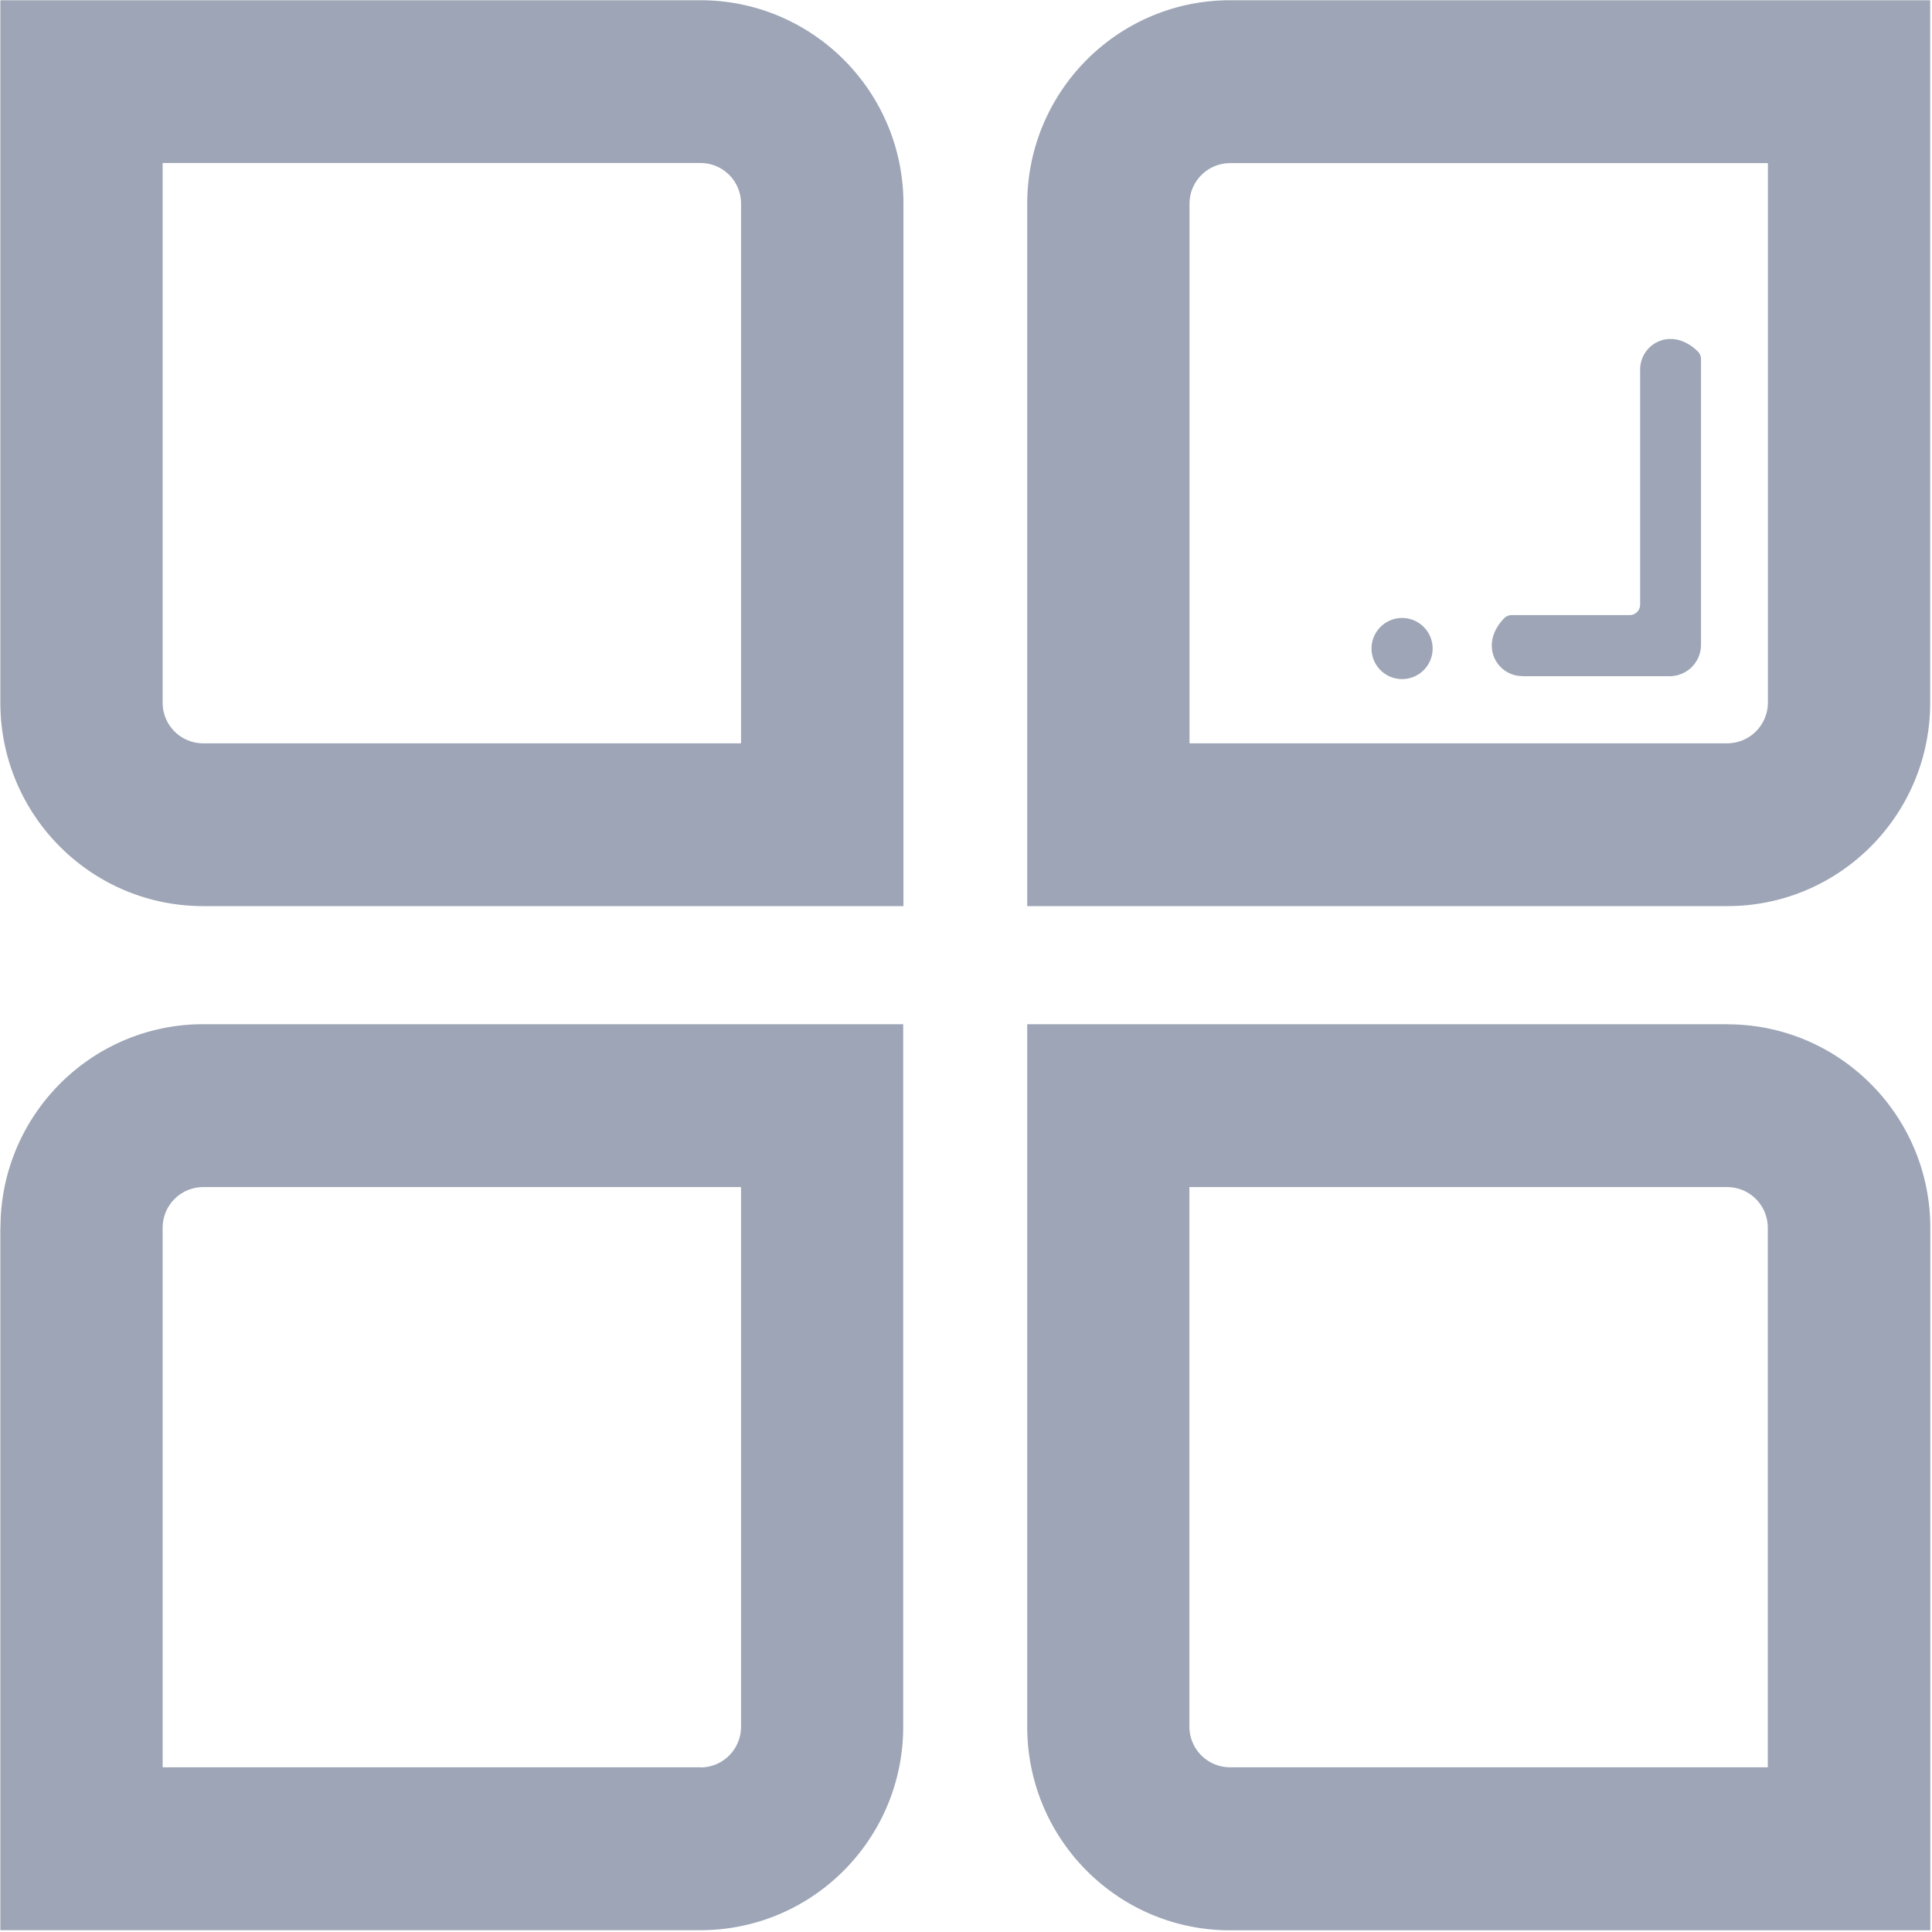 <svg t="1735177047008" class="icon" viewBox="0 0 1024 1024" version="1.1" xmlns="http://www.w3.org/2000/svg" p-id="11329" width="200" height="200"><path d="M806.848 358.4h78.08a16.64 16.64 0 0 0 16.64-16.768V190.336a5.696 5.696 0 0 0-1.664-4.032c-14.016-13.696-30.592-4.032-30.592 9.6v124.48a5.568 5.568 0 0 1-5.568 5.632h-62.4a5.632 5.632 0 0 0-4.032 1.6c-13.696 14.016-4.032 30.72 9.536 30.72zM726.976 342.72a16.192 16.192 0 1 0 32.32 0 16.192 16.192 0 0 0-32.32 0z" fill="#9DA5B6" p-id="11330"></path><path d="M371.264 0.128H0.192v372.288c0 59.52 48.128 107.84 107.52 107.84h371.136V108.032C478.848 48.448 430.656 0.128 371.2 0.128z m21.504 393.856H107.712a21.504 21.504 0 0 1-21.504-21.568V86.4h285.056c11.904 0 21.504 9.6 21.504 21.568v285.952z m151.68-285.952v372.224h371.072c59.392 0 107.52-48.256 107.52-107.84V0.128h-371.008c-59.456 0-107.584 48.32-107.584 107.904z m371.072 285.952H630.464V108.032c0-11.904 9.6-21.568 21.568-21.568h284.992v285.952a21.632 21.632 0 0 1-21.504 21.568zM0.192 650.752v372.288H371.2c59.392 0 107.52-48.32 107.52-107.904V542.848H107.776c-59.392 0-107.52 48.32-107.52 107.904zM371.2 936.704H86.208v-285.952c0-11.904 9.6-21.568 21.504-21.568h285.056V915.2c0 11.904-9.6 21.568-21.504 21.568z m544.256-393.856H544.448V915.2c0 59.584 48.128 107.904 107.52 107.904h371.136v-372.288c0-59.52-48.192-107.904-107.52-107.904z m21.504 393.856h-284.992a21.568 21.568 0 0 1-21.568-21.568V629.184h285.056c11.904 0 21.504 9.664 21.504 21.568v285.952z" fill="#9DA5B6" p-id="11331"></path></svg>
